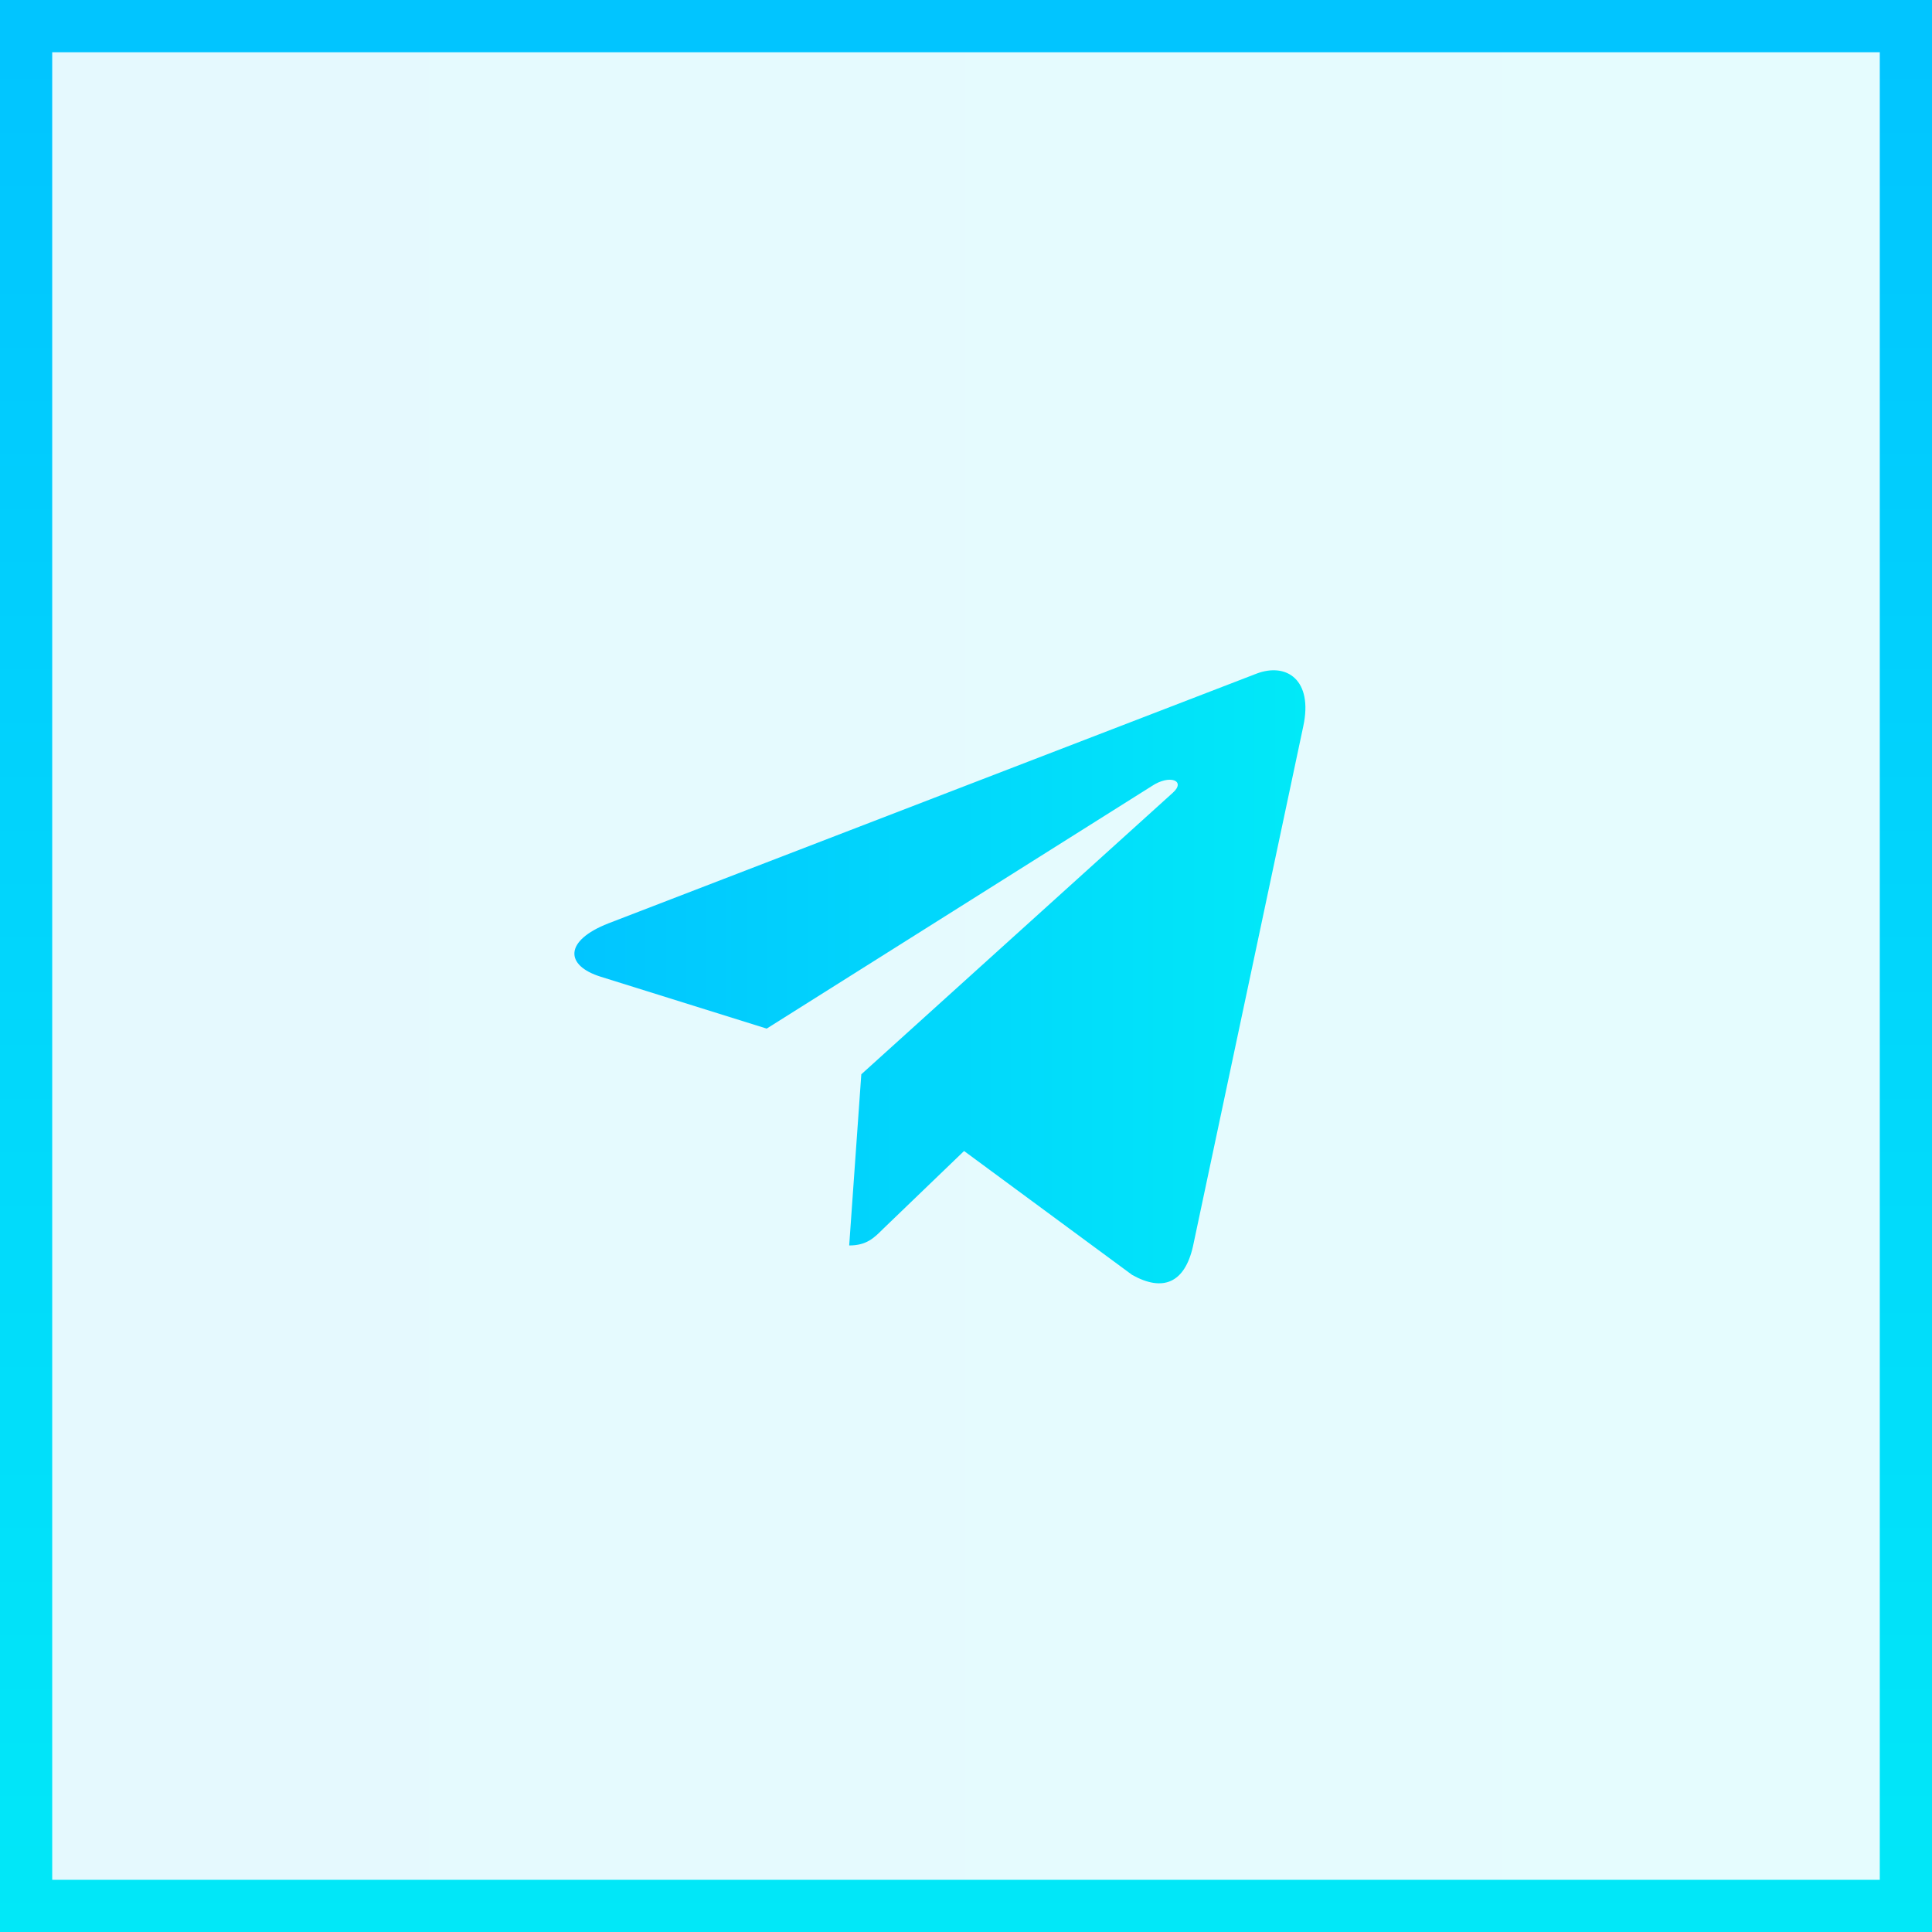 <svg width="37" height="37" viewBox="0 0 37 37" fill="none" xmlns="http://www.w3.org/2000/svg">
<rect width="37" height="37" fill="url(#paint0_linear_5_497)" fill-opacity="0.1"/>
<rect x="36.5" y="0.5" width="36" height="36" transform="rotate(90 36.5 0.5)" stroke="url(#paint1_linear_5_497)"/>
<path d="M24.96 13.905L22.847 23.868C22.688 24.571 22.272 24.746 21.682 24.416L18.463 22.043L16.91 23.537C16.738 23.709 16.595 23.852 16.263 23.852L16.495 20.574L22.46 15.183C22.719 14.952 22.404 14.823 22.057 15.055L14.683 19.699L11.506 18.706C10.815 18.491 10.803 18.016 11.65 17.684L24.069 12.899C24.645 12.683 25.148 13.027 24.96 13.905Z" fill="url(#paint2_linear_5_497)"/>
<defs>
<linearGradient id="paint0_linear_5_497" x1="0" y1="18.803" x2="37" y2="18.803" gradientUnits="userSpaceOnUse">
<stop stop-color="#01C5FF"/>
<stop offset="1" stop-color="#01E9F8"/>
</linearGradient>
<linearGradient id="paint1_linear_5_497" x1="37" y1="18.803" x2="74" y2="18.803" gradientUnits="userSpaceOnUse">
<stop stop-color="#01C5FF"/>
<stop offset="1" stop-color="#01E9F8"/>
</linearGradient>
<linearGradient id="paint2_linear_5_497" x1="11" y1="18.803" x2="25" y2="18.803" gradientUnits="userSpaceOnUse">
<stop stop-color="#01C5FF"/>
<stop offset="1" stop-color="#01E9F8"/>
</linearGradient>
</defs>
</svg>
